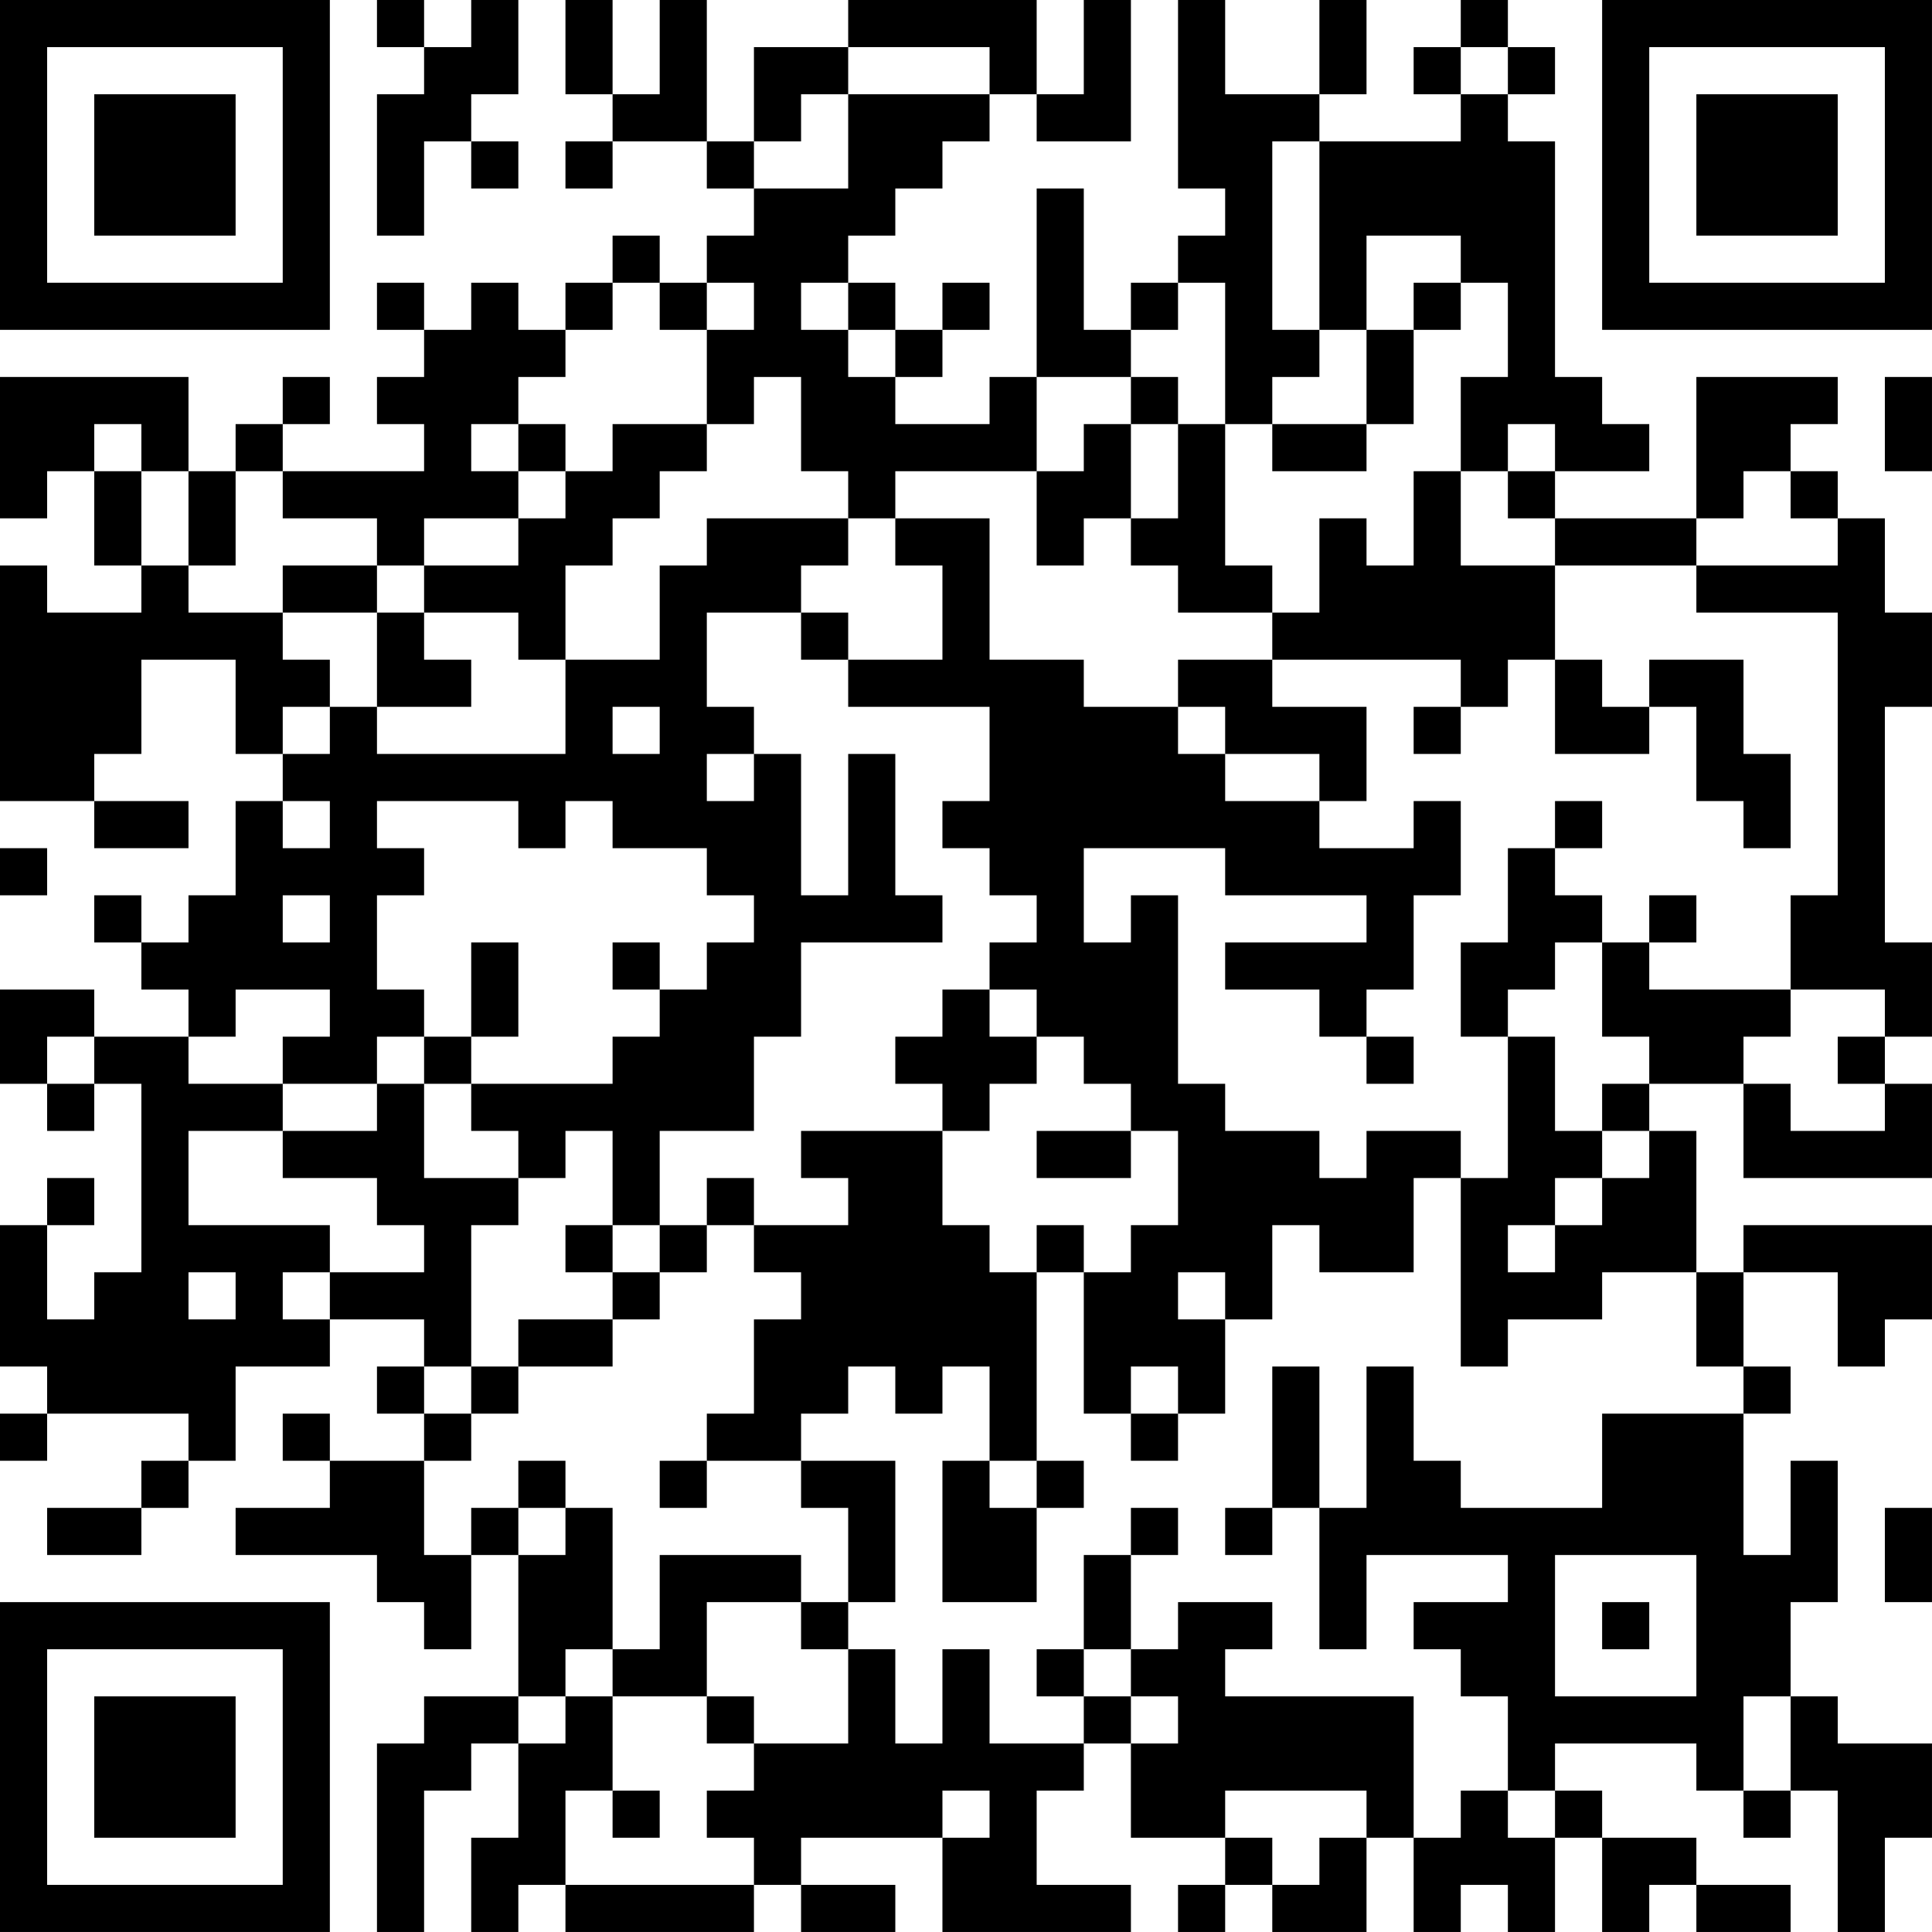 <?xml version="1.0" encoding="UTF-8"?>
<svg xmlns="http://www.w3.org/2000/svg" version="1.1" width="300" height="300" viewBox="0 0 300 300"><rect x="0" y="0" width="300" height="300" fill="#ffffff"/><g transform="scale(7.317)"><g transform="translate(0,0)"><path fill-rule="evenodd" d="M8 0L8 1L9 1L9 2L8 2L8 5L9 5L9 3L10 3L10 4L11 4L11 3L10 3L10 2L11 2L11 0L10 0L10 1L9 1L9 0ZM12 0L12 2L13 2L13 3L12 3L12 4L13 4L13 3L15 3L15 4L16 4L16 5L15 5L15 6L14 6L14 5L13 5L13 6L12 6L12 7L11 7L11 6L10 6L10 7L9 7L9 6L8 6L8 7L9 7L9 8L8 8L8 9L9 9L9 10L6 10L6 9L7 9L7 8L6 8L6 9L5 9L5 10L4 10L4 8L0 8L0 11L1 11L1 10L2 10L2 12L3 12L3 13L1 13L1 12L0 12L0 17L2 17L2 18L4 18L4 17L2 17L2 16L3 16L3 14L5 14L5 16L6 16L6 17L5 17L5 19L4 19L4 20L3 20L3 19L2 19L2 20L3 20L3 21L4 21L4 22L2 22L2 21L0 21L0 23L1 23L1 24L2 24L2 23L3 23L3 27L2 27L2 28L1 28L1 26L2 26L2 25L1 25L1 26L0 26L0 29L1 29L1 30L0 30L0 31L1 31L1 30L4 30L4 31L3 31L3 32L1 32L1 33L3 33L3 32L4 32L4 31L5 31L5 29L7 29L7 28L9 28L9 29L8 29L8 30L9 30L9 31L7 31L7 30L6 30L6 31L7 31L7 32L5 32L5 33L8 33L8 34L9 34L9 35L10 35L10 33L11 33L11 36L9 36L9 37L8 37L8 41L9 41L9 38L10 38L10 37L11 37L11 39L10 39L10 41L11 41L11 40L12 40L12 41L16 41L16 40L17 40L17 41L19 41L19 40L17 40L17 39L20 39L20 41L24 41L24 40L22 40L22 38L23 38L23 37L24 37L24 39L26 39L26 40L25 40L25 41L26 41L26 40L27 40L27 41L29 41L29 39L30 39L30 41L31 41L31 40L32 40L32 41L33 41L33 39L34 39L34 41L35 41L35 40L36 40L36 41L38 41L38 40L36 40L36 39L34 39L34 38L33 38L33 37L36 37L36 38L37 38L37 39L38 39L38 38L39 38L39 41L40 41L40 39L41 39L41 37L39 37L39 36L38 36L38 34L39 34L39 31L38 31L38 33L37 33L37 30L38 30L38 29L37 29L37 27L39 27L39 29L40 29L40 28L41 28L41 26L37 26L37 27L36 27L36 24L35 24L35 23L37 23L37 25L41 25L41 23L40 23L40 22L41 22L41 20L40 20L40 15L41 15L41 13L40 13L40 11L39 11L39 10L38 10L38 9L39 9L39 8L36 8L36 11L33 11L33 10L35 10L35 9L34 9L34 8L33 8L33 3L32 3L32 2L33 2L33 1L32 1L32 0L31 0L31 1L30 1L30 2L31 2L31 3L28 3L28 2L29 2L29 0L28 0L28 2L26 2L26 0L25 0L25 4L26 4L26 5L25 5L25 6L24 6L24 7L23 7L23 4L22 4L22 8L21 8L21 9L19 9L19 8L20 8L20 7L21 7L21 6L20 6L20 7L19 7L19 6L18 6L18 5L19 5L19 4L20 4L20 3L21 3L21 2L22 2L22 3L24 3L24 0L23 0L23 2L22 2L22 0L18 0L18 1L16 1L16 3L15 3L15 0L14 0L14 2L13 2L13 0ZM18 1L18 2L17 2L17 3L16 3L16 4L18 4L18 2L21 2L21 1ZM31 1L31 2L32 2L32 1ZM27 3L27 7L28 7L28 8L27 8L27 9L26 9L26 6L25 6L25 7L24 7L24 8L22 8L22 10L19 10L19 11L18 11L18 10L17 10L17 8L16 8L16 9L15 9L15 7L16 7L16 6L15 6L15 7L14 7L14 6L13 6L13 7L12 7L12 8L11 8L11 9L10 9L10 10L11 10L11 11L9 11L9 12L8 12L8 11L6 11L6 10L5 10L5 12L4 12L4 10L3 10L3 9L2 9L2 10L3 10L3 12L4 12L4 13L6 13L6 14L7 14L7 15L6 15L6 16L7 16L7 15L8 15L8 16L12 16L12 14L14 14L14 12L15 12L15 11L18 11L18 12L17 12L17 13L15 13L15 15L16 15L16 16L15 16L15 17L16 17L16 16L17 16L17 19L18 19L18 16L19 16L19 19L20 19L20 20L17 20L17 22L16 22L16 24L14 24L14 26L13 26L13 24L12 24L12 25L11 25L11 24L10 24L10 23L13 23L13 22L14 22L14 21L15 21L15 20L16 20L16 19L15 19L15 18L13 18L13 17L12 17L12 18L11 18L11 17L8 17L8 18L9 18L9 19L8 19L8 21L9 21L9 22L8 22L8 23L6 23L6 22L7 22L7 21L5 21L5 22L4 22L4 23L6 23L6 24L4 24L4 26L7 26L7 27L6 27L6 28L7 28L7 27L9 27L9 26L8 26L8 25L6 25L6 24L8 24L8 23L9 23L9 25L11 25L11 26L10 26L10 29L9 29L9 30L10 30L10 31L9 31L9 33L10 33L10 32L11 32L11 33L12 33L12 32L13 32L13 35L12 35L12 36L11 36L11 37L12 37L12 36L13 36L13 38L12 38L12 40L16 40L16 39L15 39L15 38L16 38L16 37L18 37L18 35L19 35L19 37L20 37L20 35L21 35L21 37L23 37L23 36L24 36L24 37L25 37L25 36L24 36L24 35L25 35L25 34L27 34L27 35L26 35L26 36L30 36L30 39L31 39L31 38L32 38L32 39L33 39L33 38L32 38L32 36L31 36L31 35L30 35L30 34L32 34L32 33L29 33L29 35L28 35L28 32L29 32L29 29L30 29L30 31L31 31L31 32L34 32L34 30L37 30L37 29L36 29L36 27L34 27L34 28L32 28L32 29L31 29L31 25L32 25L32 22L33 22L33 24L34 24L34 25L33 25L33 26L32 26L32 27L33 27L33 26L34 26L34 25L35 25L35 24L34 24L34 23L35 23L35 22L34 22L34 20L35 20L35 21L38 21L38 22L37 22L37 23L38 23L38 24L40 24L40 23L39 23L39 22L40 22L40 21L38 21L38 19L39 19L39 13L36 13L36 12L39 12L39 11L38 11L38 10L37 10L37 11L36 11L36 12L33 12L33 11L32 11L32 10L33 10L33 9L32 9L32 10L31 10L31 8L32 8L32 6L31 6L31 5L29 5L29 7L28 7L28 3ZM17 6L17 7L18 7L18 8L19 8L19 7L18 7L18 6ZM30 6L30 7L29 7L29 9L27 9L27 10L29 10L29 9L30 9L30 7L31 7L31 6ZM24 8L24 9L23 9L23 10L22 10L22 12L23 12L23 11L24 11L24 12L25 12L25 13L27 13L27 14L25 14L25 15L23 15L23 14L21 14L21 11L19 11L19 12L20 12L20 14L18 14L18 13L17 13L17 14L18 14L18 15L21 15L21 17L20 17L20 18L21 18L21 19L22 19L22 20L21 20L21 21L20 21L20 22L19 22L19 23L20 23L20 24L17 24L17 25L18 25L18 26L16 26L16 25L15 25L15 26L14 26L14 27L13 27L13 26L12 26L12 27L13 27L13 28L11 28L11 29L10 29L10 30L11 30L11 29L13 29L13 28L14 28L14 27L15 27L15 26L16 26L16 27L17 27L17 28L16 28L16 30L15 30L15 31L14 31L14 32L15 32L15 31L17 31L17 32L18 32L18 34L17 34L17 33L14 33L14 35L13 35L13 36L15 36L15 37L16 37L16 36L15 36L15 34L17 34L17 35L18 35L18 34L19 34L19 31L17 31L17 30L18 30L18 29L19 29L19 30L20 30L20 29L21 29L21 31L20 31L20 34L22 34L22 32L23 32L23 31L22 31L22 27L23 27L23 30L24 30L24 31L25 31L25 30L26 30L26 28L27 28L27 26L28 26L28 27L30 27L30 25L31 25L31 24L29 24L29 25L28 25L28 24L26 24L26 23L25 23L25 19L24 19L24 20L23 20L23 18L26 18L26 19L29 19L29 20L26 20L26 21L28 21L28 22L29 22L29 23L30 23L30 22L29 22L29 21L30 21L30 19L31 19L31 17L30 17L30 18L28 18L28 17L29 17L29 15L27 15L27 14L31 14L31 15L30 15L30 16L31 16L31 15L32 15L32 14L33 14L33 16L35 16L35 15L36 15L36 17L37 17L37 18L38 18L38 16L37 16L37 14L35 14L35 15L34 15L34 14L33 14L33 12L31 12L31 10L30 10L30 12L29 12L29 11L28 11L28 13L27 13L27 12L26 12L26 9L25 9L25 8ZM40 8L40 10L41 10L41 8ZM11 9L11 10L12 10L12 11L11 11L11 12L9 12L9 13L8 13L8 12L6 12L6 13L8 13L8 15L10 15L10 14L9 14L9 13L11 13L11 14L12 14L12 12L13 12L13 11L14 11L14 10L15 10L15 9L13 9L13 10L12 10L12 9ZM24 9L24 11L25 11L25 9ZM13 15L13 16L14 16L14 15ZM25 15L25 16L26 16L26 17L28 17L28 16L26 16L26 15ZM6 17L6 18L7 18L7 17ZM33 17L33 18L32 18L32 20L31 20L31 22L32 22L32 21L33 21L33 20L34 20L34 19L33 19L33 18L34 18L34 17ZM0 18L0 19L1 19L1 18ZM6 19L6 20L7 20L7 19ZM35 19L35 20L36 20L36 19ZM10 20L10 22L9 22L9 23L10 23L10 22L11 22L11 20ZM13 20L13 21L14 21L14 20ZM21 21L21 22L22 22L22 23L21 23L21 24L20 24L20 26L21 26L21 27L22 27L22 26L23 26L23 27L24 27L24 26L25 26L25 24L24 24L24 23L23 23L23 22L22 22L22 21ZM1 22L1 23L2 23L2 22ZM22 24L22 25L24 25L24 24ZM4 27L4 28L5 28L5 27ZM25 27L25 28L26 28L26 27ZM24 29L24 30L25 30L25 29ZM27 29L27 32L26 32L26 33L27 33L27 32L28 32L28 29ZM11 31L11 32L12 32L12 31ZM21 31L21 32L22 32L22 31ZM24 32L24 33L23 33L23 35L22 35L22 36L23 36L23 35L24 35L24 33L25 33L25 32ZM40 32L40 34L41 34L41 32ZM33 33L33 36L36 36L36 33ZM34 34L34 35L35 35L35 34ZM37 36L37 38L38 38L38 36ZM13 38L13 39L14 39L14 38ZM20 38L20 39L21 39L21 38ZM26 38L26 39L27 39L27 40L28 40L28 39L29 39L29 38ZM0 0L0 7L7 7L7 0ZM1 1L1 6L6 6L6 1ZM2 2L2 5L5 5L5 2ZM34 0L34 7L41 7L41 0ZM35 1L35 6L40 6L40 1ZM36 2L36 5L39 5L39 2ZM0 34L0 41L7 41L7 34ZM1 35L1 40L6 40L6 35ZM2 36L2 39L5 39L5 36Z" fill="#000000"/></g></g></svg>
